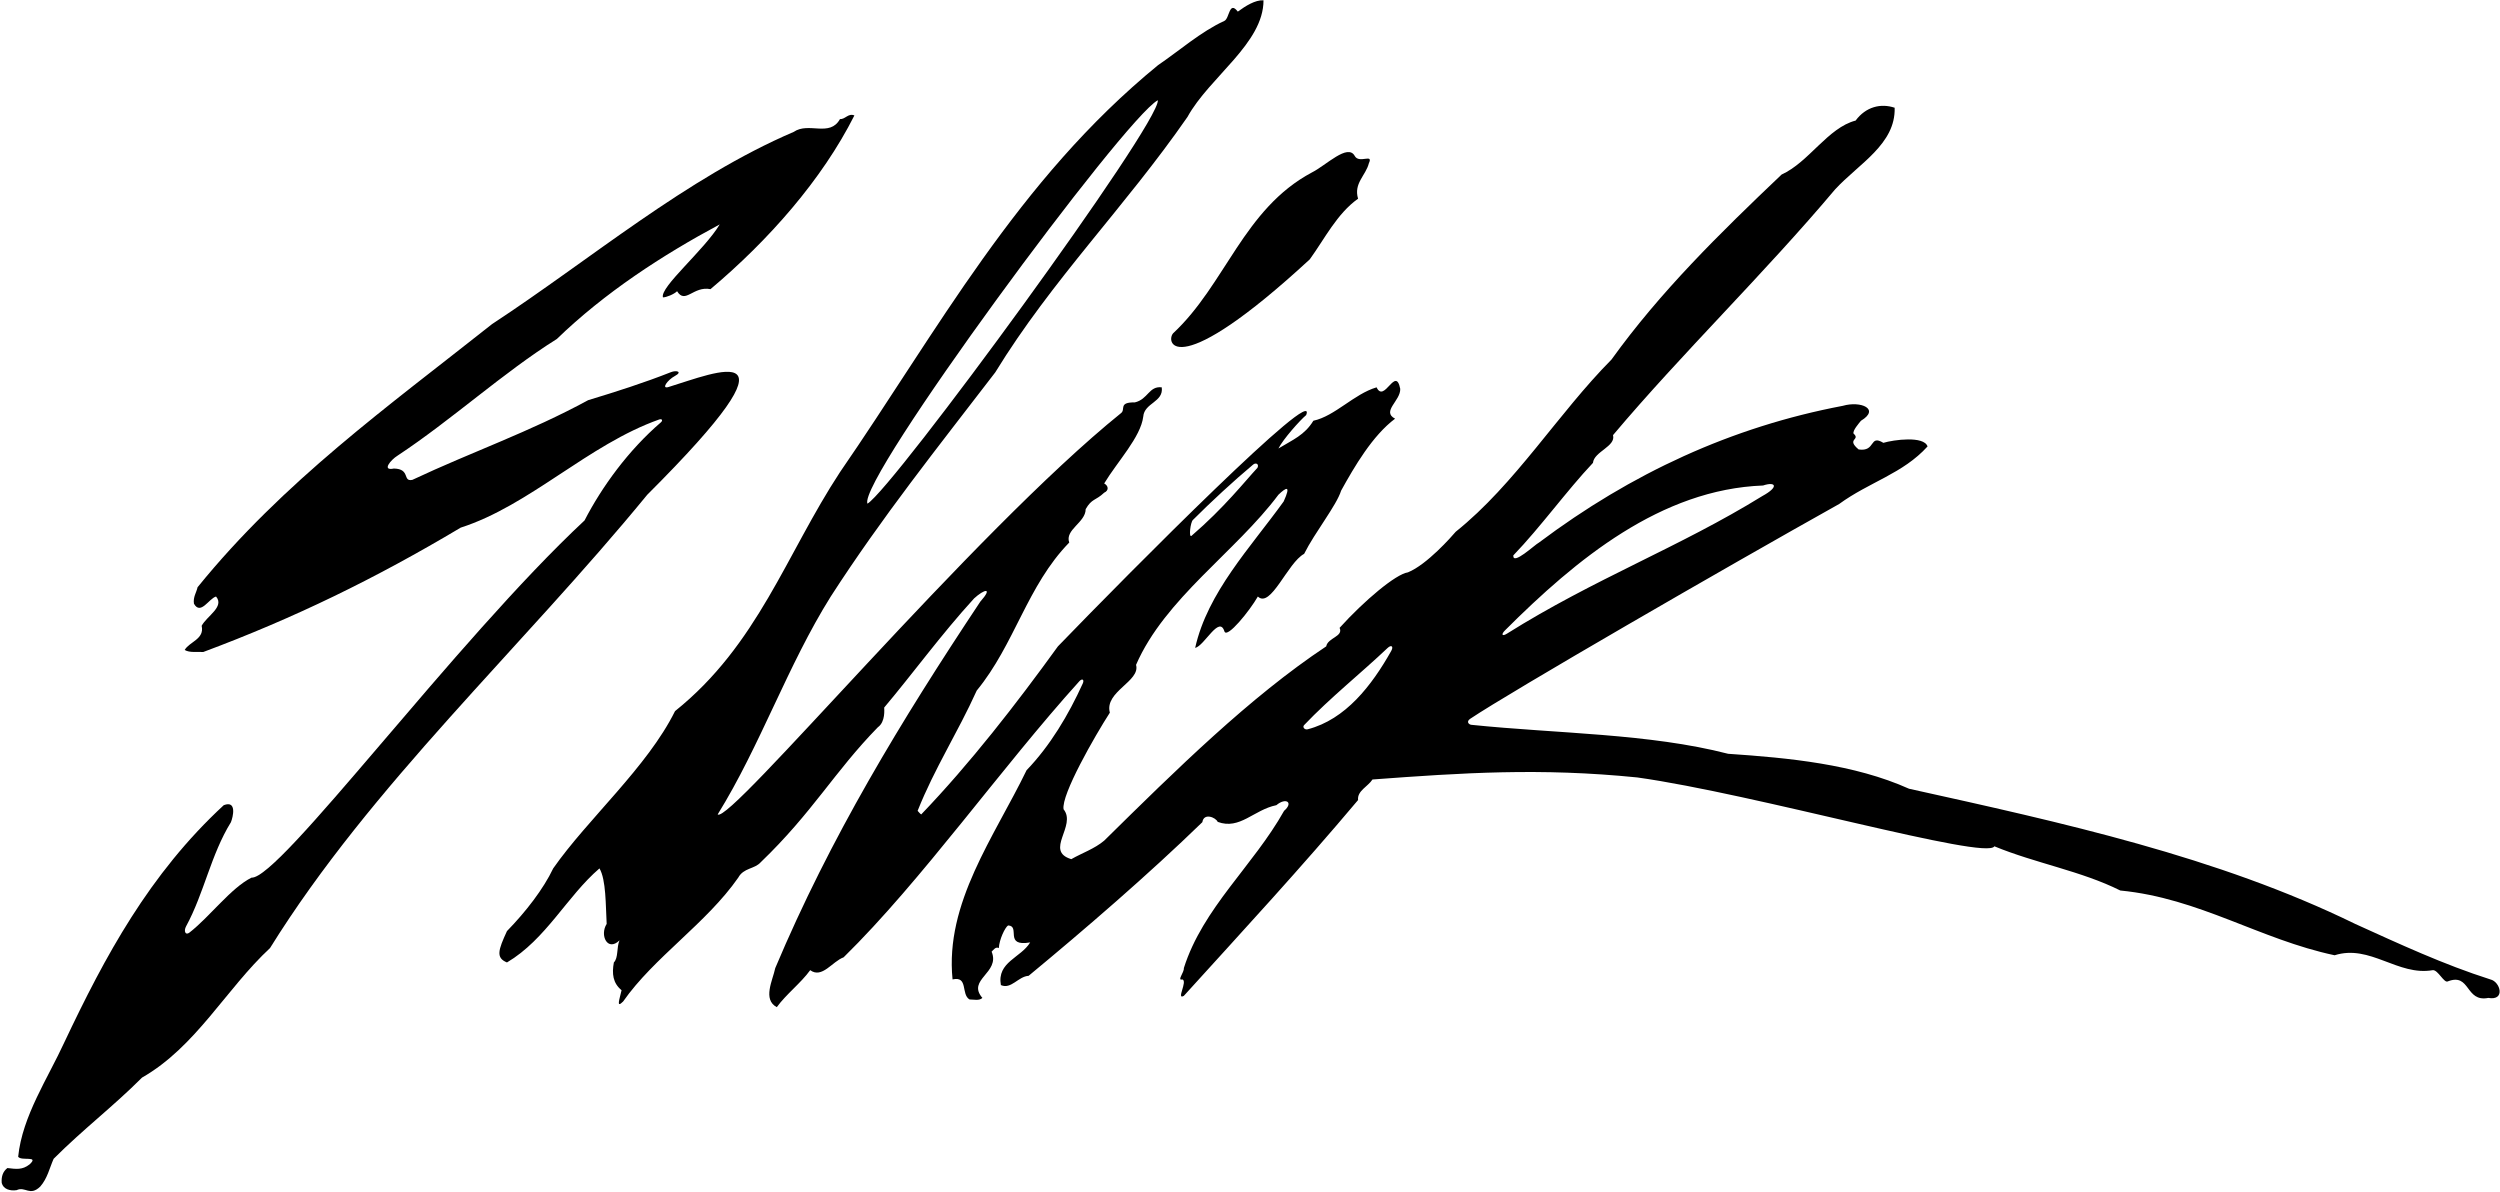 <?xml version="1.0" encoding="UTF-8"?>
<svg xmlns="http://www.w3.org/2000/svg" xmlns:xlink="http://www.w3.org/1999/xlink" width="537pt" height="256pt" viewBox="0 0 537 256" version="1.1">
<g id="surface1">
<path style=" stroke:none;fill-rule:nonzero;fill:rgb(0%,0%,0%);fill-opacity:1;" d="M 143.594 83.133 C 141.98 83.625 143.312 81.652 144.98 80.754 C 146.652 79.859 145.32 79.465 144.125 79.938 C 138.336 82.23 132.379 84.129 126.336 85.957 C 113.75 92.805 101.496 96.996 88.582 103.07 C 86.402 103.543 88.234 100.711 84.605 100.641 C 81.902 101.211 83.945 98.766 85.379 97.883 C 97.082 90.152 108.121 79.996 119.602 72.82 C 129.871 62.883 142.234 54.824 154.598 48.199 C 151.289 53.723 141.688 61.688 142.402 63.879 C 143.125 63.875 144.773 63.215 145.438 62.555 C 147.203 65.422 148.902 61.379 152.613 62.109 C 165.09 51.621 176.57 38.598 183.523 24.797 C 182.199 24.242 181.535 25.68 180.434 25.57 C 178.227 29.543 173.699 26.121 170.496 28.328 C 147.312 38.266 126.891 55.707 105.691 69.617 C 83.391 87.281 60.871 103.402 42.434 126.145 C 42.211 127.246 41.438 128.242 41.66 129.676 C 43.094 132.215 44.863 128.57 46.406 128.133 C 48.285 130.34 44.418 132.324 43.316 134.422 C 43.977 137.293 40.668 137.848 39.672 139.613 C 40.777 140.273 42.434 139.941 43.648 140.055 C 63.188 132.77 80.633 124.266 98.957 113.336 C 113.816 108.562 126.324 95.523 141.59 90.105 C 142.203 89.891 142.438 90.312 141.945 90.734 C 135.004 96.691 129.273 104.578 125.562 111.789 C 97.742 137.734 60.066 188.879 54.023 188.52 C 49.582 190.742 45.137 196.848 40.691 200.32 C 39.836 200.988 39.414 200.004 39.969 198.977 C 43.871 191.797 45.262 183.648 49.609 176.598 C 50.051 175.492 50.934 171.848 48.062 172.953 C 32.055 187.746 22.562 205.41 13.84 223.848 C 10.305 231.574 4.785 239.746 3.902 248.469 C 4.566 249.461 8.539 248.137 6.332 250.125 C 4.785 251.336 3.461 251.117 1.586 250.895 C 0.59 251.668 0.262 252.773 0.371 254.098 C 0.703 255.422 2.137 255.863 3.57 255.645 C 5.449 254.762 6.402 257.043 8.648 254.871 C 10.195 253.105 10.637 250.895 11.52 248.91 C 17.922 242.504 24.105 237.867 30.512 231.465 C 42.102 224.84 48.504 212.477 58 203.645 C 79.746 168.648 111.984 139.281 139.031 106.27 C 174.102 71.277 153.703 80.051 143.594 83.133 "/>
<path style=" stroke:none;fill-rule:nonzero;fill:rgb(0%,0%,0%);fill-opacity:1;" d="M 534.93 210.379 C 524.883 207.176 515.387 202.762 505.895 198.457 C 476.305 183.992 442.965 176.707 410.066 169.422 C 398.254 164.121 384.23 162.797 371.203 161.914 C 354.176 157.523 334.547 157.598 316.051 155.691 C 315.484 155.633 314.895 155.004 315.801 154.395 C 324.547 148.539 370.539 121.965 395.051 108.258 C 401.562 103.512 408.742 101.746 414.039 95.895 C 413.266 93.574 406.754 94.461 404.547 95.121 C 401.453 93.242 402.988 97.098 399.234 96.543 C 396.473 94.227 399.734 94.543 398.141 93.133 C 397.922 92.473 399.293 90.93 399.734 90.379 C 403.902 87.879 399.734 86.043 395.824 87.172 C 371.977 91.699 350.449 101.637 330.578 116.539 C 329.695 116.98 324.902 121.543 325.059 119.301 C 330.91 113.227 336.539 105.387 342.168 99.426 C 342.391 96.996 347.137 95.895 346.477 93.465 C 361.27 75.91 378.934 58.801 394.168 40.695 C 399.246 35.176 407.195 30.98 406.973 23.141 C 403.992 22.145 400.793 22.922 398.586 25.898 C 392.621 27.445 388.539 34.844 382.688 37.492 C 369.328 50.188 356.633 62.664 346.145 77.234 C 334.66 88.828 325.5 103.953 312.691 114.219 C 311.812 115.25 306.512 121.285 302.426 122.941 C 299.812 123.312 293.039 129.016 287.742 134.863 C 288.625 136.742 285.203 136.965 284.871 138.84 C 268.422 149.77 252.637 165.336 237.18 180.57 C 235.082 182.336 232.434 183.219 230.113 184.547 C 224.262 182.777 231.328 177.367 228.457 173.836 C 227.906 170.746 235.191 158.051 238.395 153.082 C 237.18 148.555 245.016 146.348 244.023 142.812 C 250.207 128.57 265.441 118.527 274.605 106.27 C 276.234 104.711 277.402 104.043 275.734 107.711 C 268.668 117.535 259.367 127.246 256.719 139.172 C 258.707 138.73 261.902 132.043 263.012 135.637 C 263.566 137.211 268.422 131.223 270.188 128.133 C 272.949 130.781 276.594 120.844 280.125 118.969 C 282.441 114.332 287.078 108.59 288.074 105.387 C 290.945 100.199 294.809 93.574 299.664 89.934 C 296.684 88.387 300.879 86.066 300.77 83.527 C 299.777 78.449 297.348 86.73 295.691 83.199 C 290.832 84.633 286.746 89.379 282.113 90.375 C 280.234 93.465 277.695 94.461 274.605 96.336 C 275.598 94.348 279.242 90.262 280.566 89.16 C 283.402 81.879 243.25 122.281 227.242 138.84 C 218.301 151.203 208.363 164.012 197.875 174.941 C 197.547 174.719 197.434 174.5 197.105 174.168 C 200.746 165.004 205.715 157.387 209.801 148.336 C 217.969 138.398 220.617 125.812 229.672 116.539 C 228.68 113.777 233.203 112.234 233.203 109.363 C 234.527 107.047 235.301 107.598 237.18 105.828 C 238.172 105.387 238.172 104.395 237.18 103.844 C 240.051 99.094 245.016 93.906 245.57 89.492 C 245.789 86.512 249.984 86.398 249.543 83.199 C 246.785 82.867 246.621 85.773 243.75 86.438 C 240.188 86.375 241.816 87.945 240.82 88.719 C 208.914 114.441 156.695 177.148 154.156 174.941 C 163.32 160.148 169.172 142.926 178.445 128.133 C 189.484 111.02 201.41 96.113 213.773 79.996 C 226.027 60.016 241.594 44.559 255.062 25.129 C 259.812 16.516 271.402 9.34 271.402 0.066 C 269.637 -0.043 267.539 1.281 265.883 2.496 C 264.008 0.066 264.117 3.93 263.012 4.48 C 257.934 6.801 253.188 10.996 248.77 13.977 C 218.52 38.707 201.301 71.164 180.434 101.414 C 168.84 119.078 162.77 138.508 144.996 152.75 C 139.031 164.785 126.227 175.934 118.828 186.531 C 116.73 190.949 112.98 195.805 108.895 200 C 107.016 204.086 106.465 205.742 108.895 206.734 C 117.285 201.77 121.812 192.492 128.766 186.531 C 130.199 188.961 130.09 194.48 130.312 198.457 C 128.766 200.883 130.5 204.5 133.07 201.988 C 132.41 203.535 132.852 205.742 131.855 206.734 C 131.414 209.164 131.637 211.152 133.512 212.699 C 133.07 214.684 132.297 216.672 133.844 215.125 C 140.469 205.633 151.73 198.344 158.574 188.52 C 159.734 186.379 162.066 186.711 163.402 185.211 C 174.551 174.504 179.184 165.816 188.566 156.211 C 190.234 155.043 189.926 152.309 189.926 151.977 C 195.891 144.91 202.168 136.273 209.234 128.543 C 211.402 126.543 213.402 126.043 210.57 129.234 C 193.461 154.957 178.336 179.91 166.523 207.949 C 165.973 210.598 163.762 214.684 166.855 216.34 C 168.84 213.582 172.043 211.152 174.031 208.391 C 176.57 210.27 178.777 206.516 181.207 205.633 C 198.051 189.105 215.004 164.957 231.855 146.32 C 232.453 145.66 232.949 145.984 232.586 146.793 C 229.512 153.582 225.539 160.219 220.508 165.445 C 213.555 179.797 202.953 193.93 204.609 210.379 C 208.031 209.605 206.379 213.582 208.254 214.684 C 209.137 214.684 210.352 215.016 211.016 214.352 C 207.59 210.379 214.918 209 213 204.418 C 213.441 203.977 213.883 203.312 214.547 203.645 C 214.656 201.77 215.871 199.227 216.535 198.785 C 219.293 198.898 215.539 203.422 221.281 202.43 C 219.293 205.742 214.105 206.625 214.988 211.594 C 217.195 212.586 218.742 209.719 220.949 209.605 C 233.094 199.559 246.672 187.855 258.266 176.598 C 258.566 174.543 261.125 175.551 261.566 176.543 C 266.316 178.309 269.305 173.945 274.164 172.953 C 276.234 171.211 277.902 172.379 275.82 174.168 C 269.195 185.98 258.375 195.031 254.289 207.949 C 254.402 208.832 252.746 210.711 253.961 210.379 C 255.176 210.711 252.566 214.879 254.289 213.91 C 267.207 199.668 279.461 186.422 291.715 171.848 C 291.496 169.863 293.812 168.98 294.809 167.434 C 314.238 165.996 330.797 164.895 351.664 166.992 C 376.945 170.523 426.734 184.875 428.391 181.785 C 437.223 185.43 447.051 187.086 455.441 191.281 C 472.441 192.934 485.359 201.77 501.477 205.191 C 509.094 202.762 515.055 209.719 522.562 208.391 C 523.691 208.293 525.004 211.293 525.816 210.793 C 530.676 208.918 529.52 215.348 534.484 214.352 C 538.238 215.016 537.066 210.855 534.93 210.379 Z M 323.27 135.41 C 338.621 120.066 356.789 105.117 378.711 104.285 C 381.402 103.379 382.234 104.543 378.566 106.543 C 360.766 117.539 342.457 124.32 323.68 136.117 C 322.66 136.758 322.383 136.297 323.27 135.41 Z M 256.223 111.699 C 260.125 107.797 264.961 103.316 269.168 99.797 C 269.781 99.285 270.492 99.695 270.105 100.48 C 267.402 103.379 263.012 109.012 255.898 115.129 C 255.309 115.41 255.723 112.195 256.223 111.699 Z M 248.703 21.527 C 249.254 26.496 191.848 104.879 186.328 108.191 C 184.121 103.223 241.527 25.391 248.703 21.527 Z M 298.828 139.836 C 294.645 147.258 289.035 154.535 280.887 156.652 C 280.242 156.82 279.711 156.188 280.117 155.758 C 285.723 149.867 292.43 144.527 298.047 139.195 C 298.871 138.414 299.391 138.84 298.828 139.836 "/>
<path style=" stroke:none;fill-rule:nonzero;fill:rgb(0%,0%,0%);fill-opacity:1;" d="M 251.973 71.605 C 250.316 73.594 252.566 82.246 281.34 55.707 C 284.539 51.293 287.191 45.883 291.715 42.68 C 290.723 39.367 293.371 37.715 294.035 35.062 C 295.066 32.879 291.945 35.234 291 33.5 C 289.5 30.75 284.871 35.504 281.781 37.051 C 267.098 44.891 263.234 61.117 251.973 71.605 "/>
</g>
</svg>
